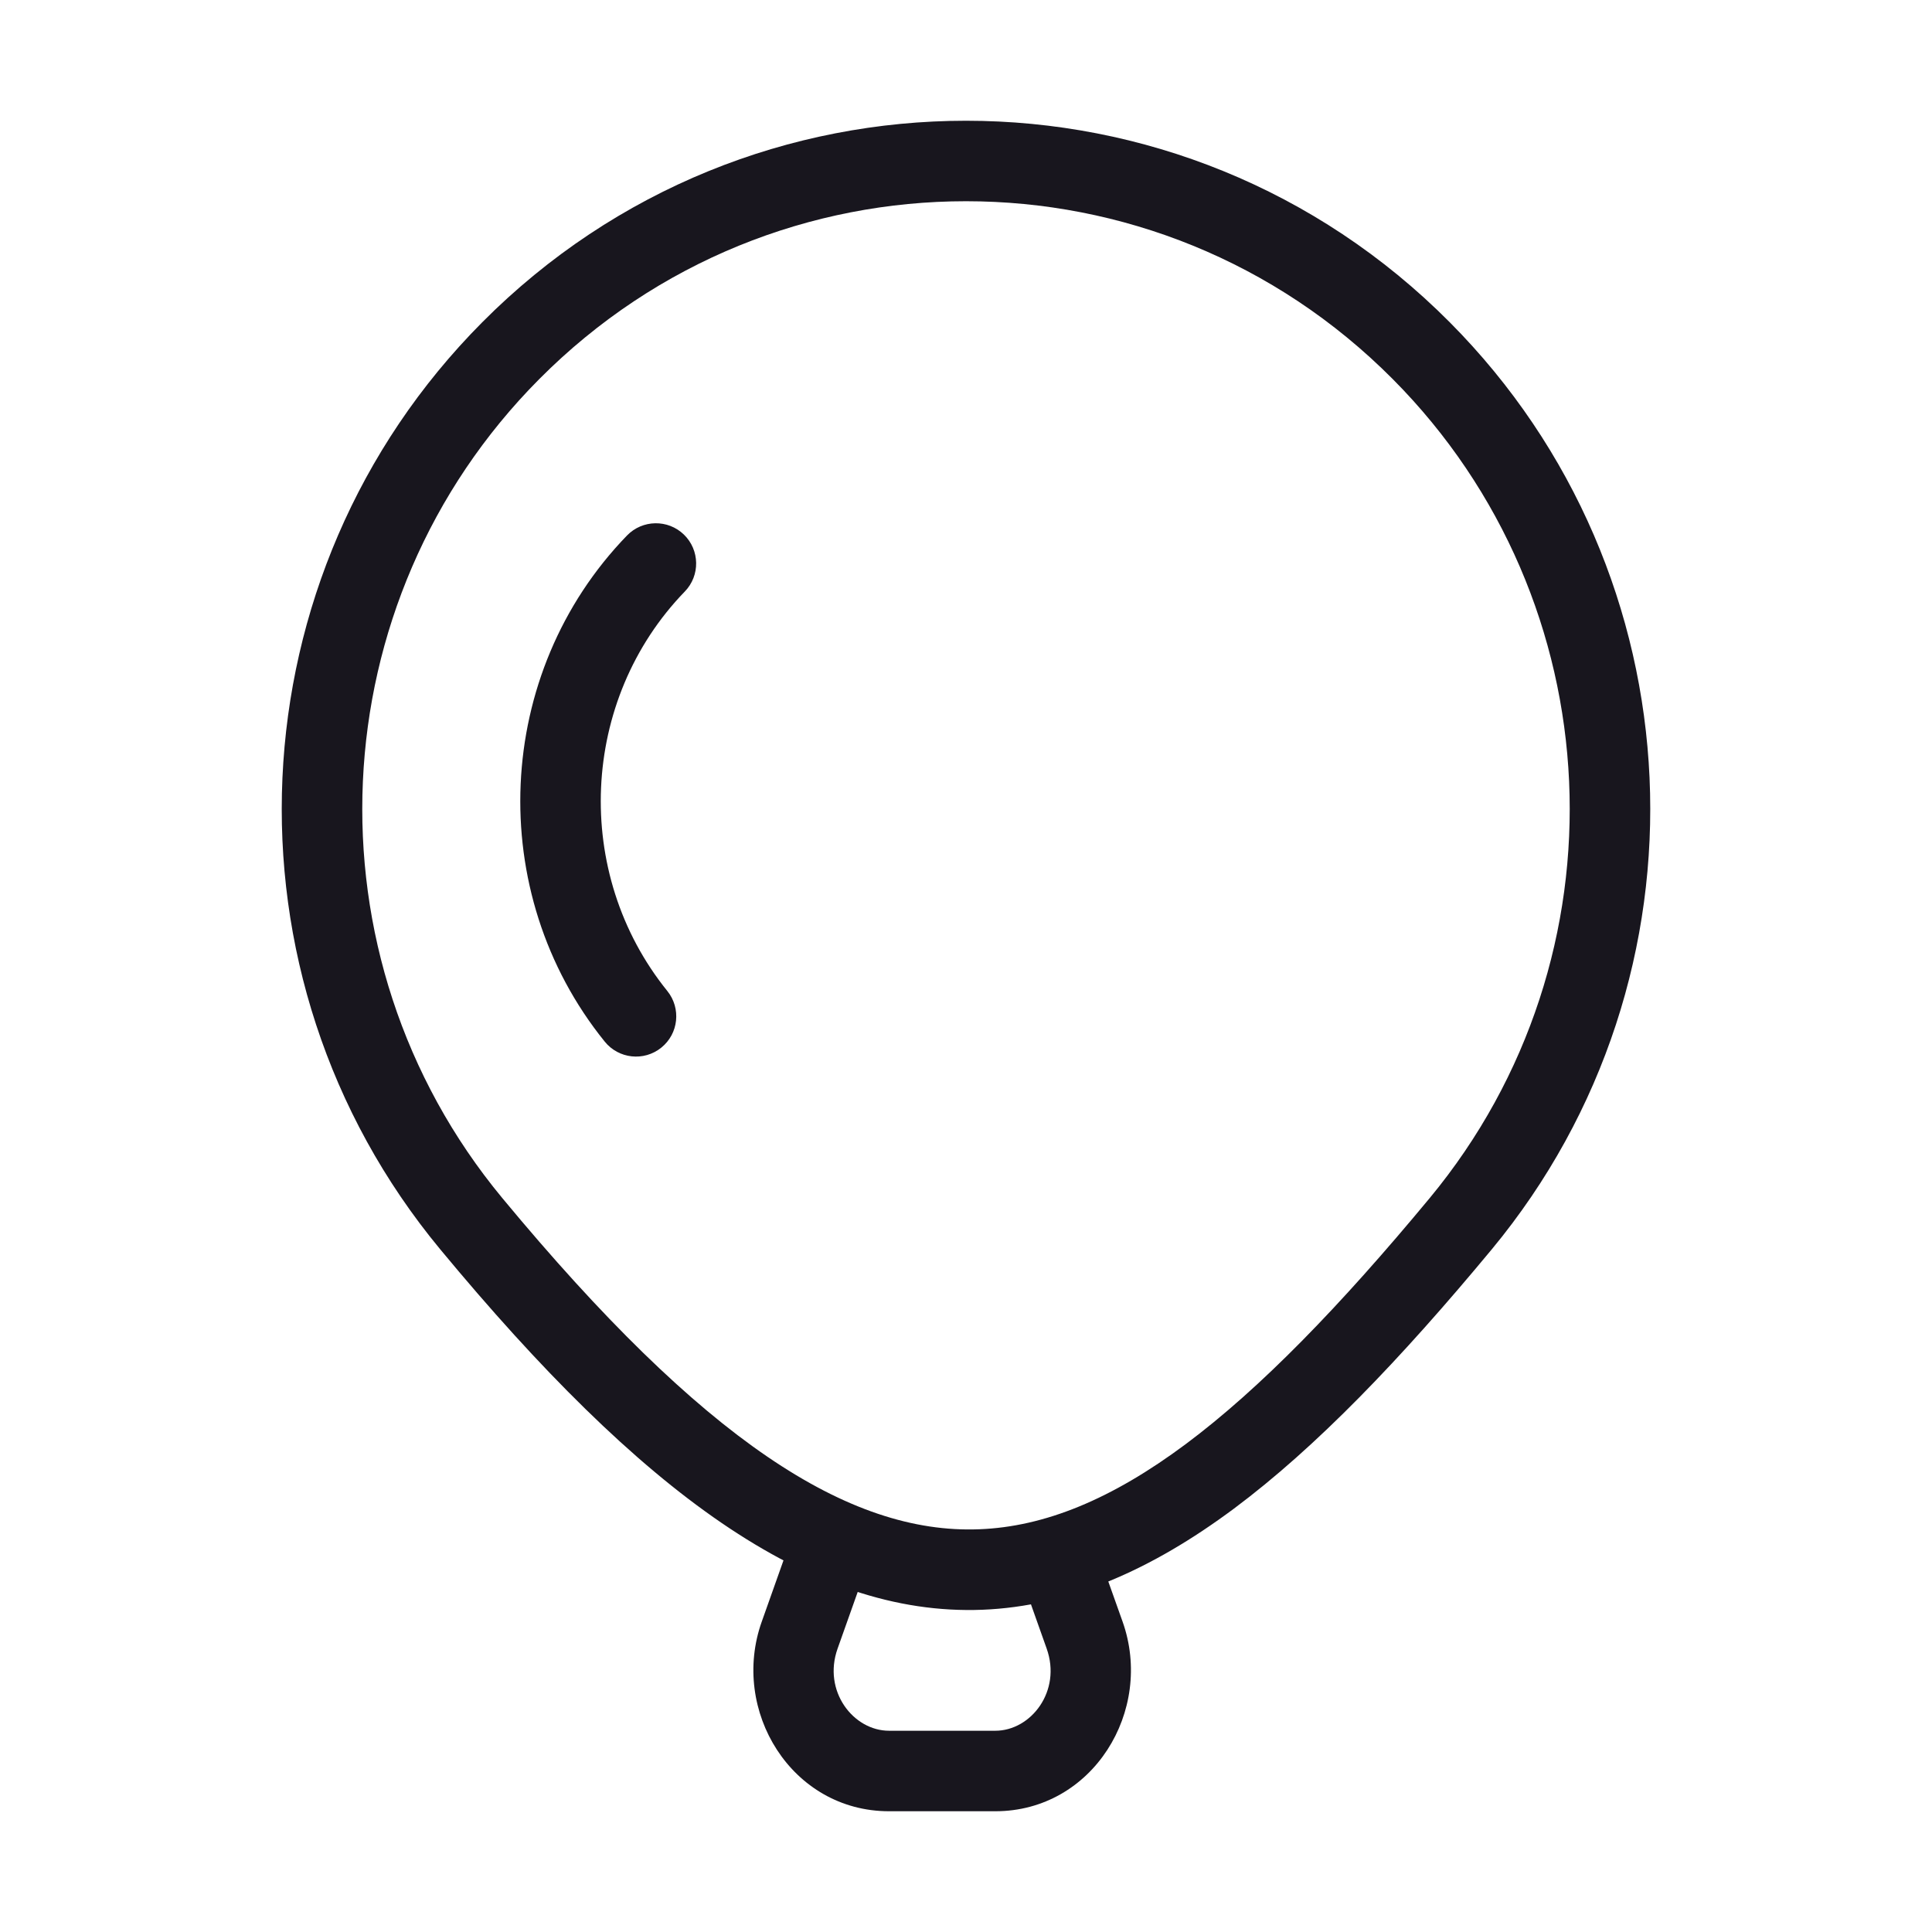 <svg width="24" height="24" viewBox="0 0 24 24" fill="none" xmlns="http://www.w3.org/2000/svg">
<path d="M5.854 15.201L5.469 15.52L5.854 15.201ZM6.343 4.357L5.989 4.005L6.343 4.357ZM17.657 4.357L18.011 4.005L17.657 4.357ZM18.146 15.201L17.761 14.882L18.146 15.201ZM7.512 12.939C7.685 13.154 8 13.188 8.215 13.014C8.43 12.841 8.463 12.526 8.29 12.311L7.512 12.939ZM8.507 7.348C8.699 7.15 8.694 6.833 8.496 6.641C8.298 6.449 7.981 6.454 7.789 6.652L8.507 7.348ZM13.474 20.311L13.945 20.144L13.474 20.311ZM9.934 20.311L10.405 20.479L9.934 20.311ZM6.239 14.882C3.755 11.882 3.954 7.47 6.698 4.71L5.989 4.005C2.881 7.131 2.656 12.124 5.469 15.52L6.239 14.882ZM17.302 4.71C20.046 7.47 20.245 11.882 17.761 14.882L18.531 15.52C21.344 12.124 21.119 7.131 18.011 4.005L17.302 4.71ZM18.011 4.005C14.692 0.665 9.308 0.665 5.989 4.005L6.698 4.71C9.626 1.763 14.373 1.763 17.302 4.71L18.011 4.005ZM17.761 14.882C16.645 16.228 15.656 17.248 14.73 17.939C13.807 18.627 12.975 18.966 12.165 18.997C10.542 19.061 8.735 17.895 6.239 14.882L5.469 15.52C7.964 18.532 10.053 20.081 12.204 19.997C13.28 19.954 14.304 19.503 15.328 18.741C16.348 17.98 17.396 16.889 18.531 15.52L17.761 14.882ZM8.29 12.311C7.108 10.848 7.204 8.693 8.507 7.348L7.789 6.652C6.133 8.361 6.014 11.085 7.512 12.939L8.29 12.311ZM12.714 19.668L13.002 20.479L13.945 20.144L13.656 19.332L12.714 19.668ZM12.364 21.5H11.044V22.5H12.364V21.5ZM10.405 20.479L10.693 19.668L9.751 19.332L9.463 20.144L10.405 20.479ZM11.044 21.5C10.6 21.5 10.217 21.007 10.405 20.479L9.463 20.144C9.069 21.25 9.833 22.5 11.044 22.5V21.5ZM13.002 20.479C13.19 21.007 12.808 21.5 12.364 21.5V22.5C13.575 22.5 14.338 21.25 13.945 20.144L13.002 20.479Z" fill="#18161E"/>
</svg>

